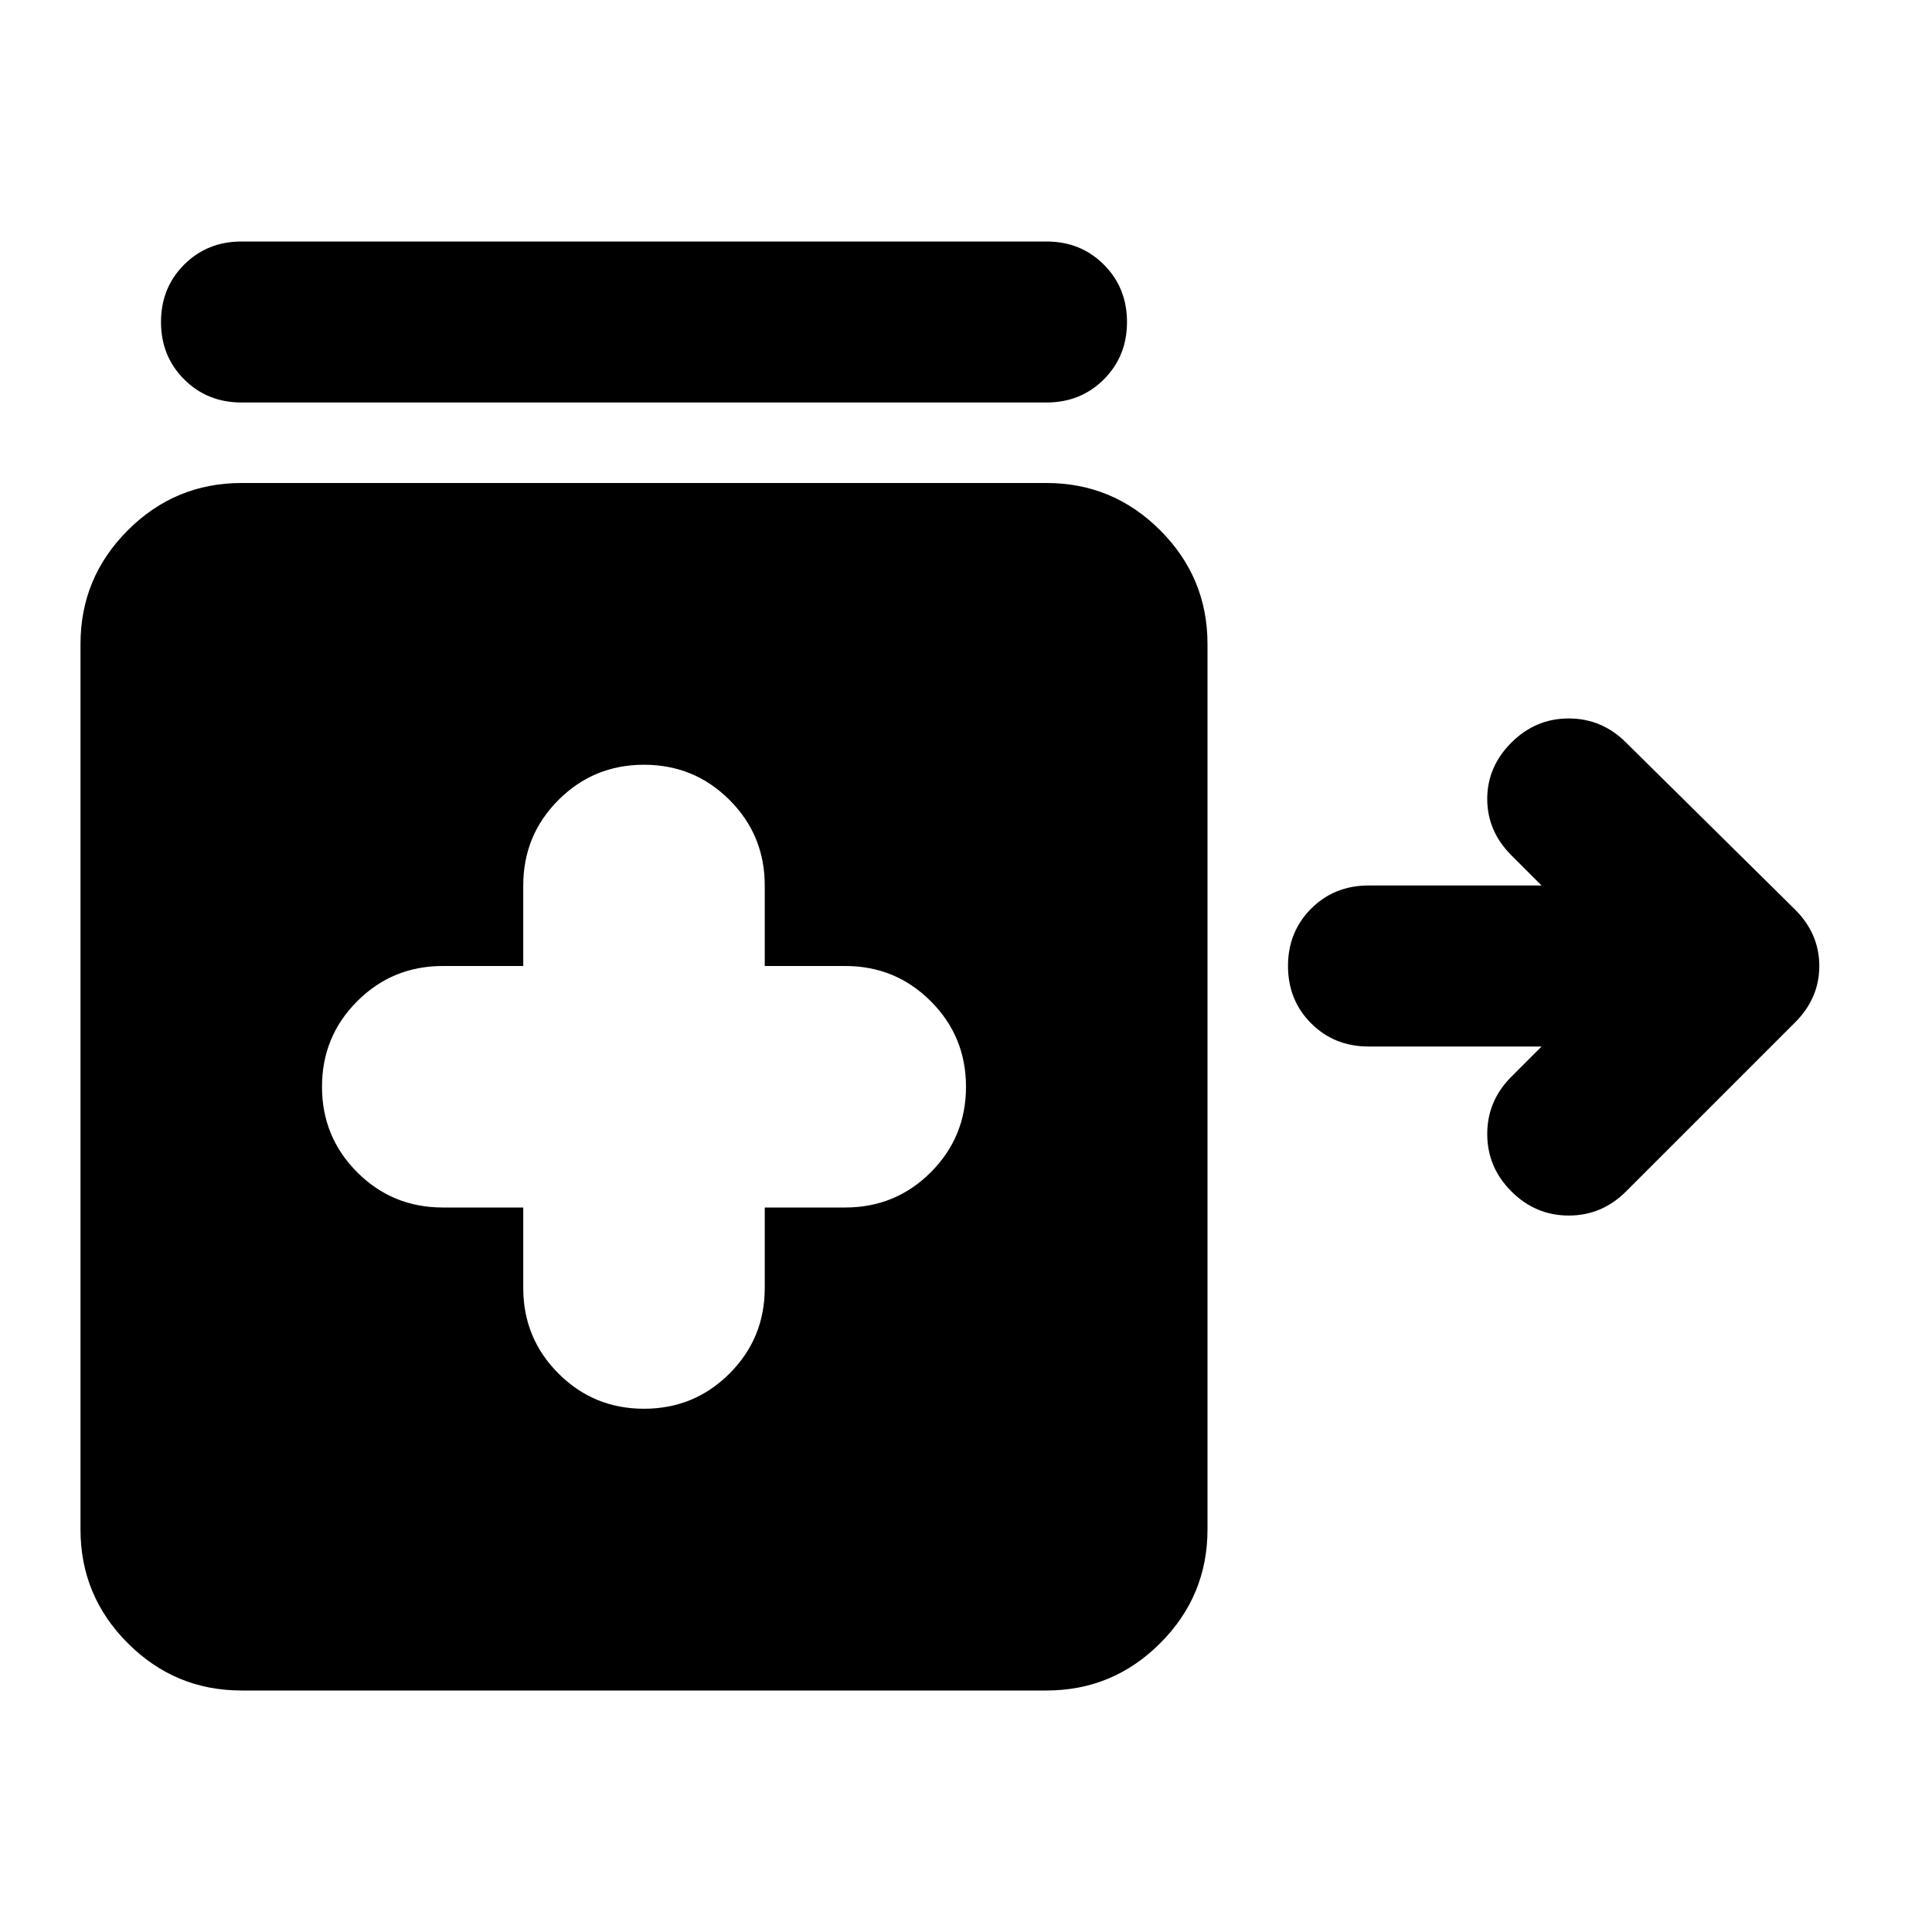 <svg xmlns="http://www.w3.org/2000/svg" height="24" viewBox="0 -960 960 960" width="24"><path d="M120-760q-17 0-28.5-11.5T80-800q0-17 11.5-28.5T120-840h400q17 0 28.5 11.5T560-800q0 17-11.5 28.5T520-760H120Zm200 500q25 0 42.5-17.5T380-320v-40h40q25 0 42.5-17.5T480-420q0-25-17.5-42.5T420-480h-40v-40q0-25-17.5-42.5T320-580q-25 0-42.5 17.5T260-520v40h-40q-25 0-42.5 17.5T160-420q0 25 17.5 42.5T220-360h40v40q0 25 17.5 42.5T320-260ZM120-120q-33 0-56.5-23.5T40-200v-440q0-33 23.5-56.5T120-720h400q33 0 56.5 23.5T600-640v440q0 33-23.5 56.5T520-120H120Zm631-248q-12-12-12-28.5t12-28.5l15-15h-86q-17 0-28.5-11.5T640-480q0-17 11.5-28.5T680-520h86l-15-15q-12-12-12-28t12-28q12-12 28.5-12t28.5 12l84 83q12 12 12 28t-12 28l-84 84q-12 12-28.5 12T751-368Z"/></svg>